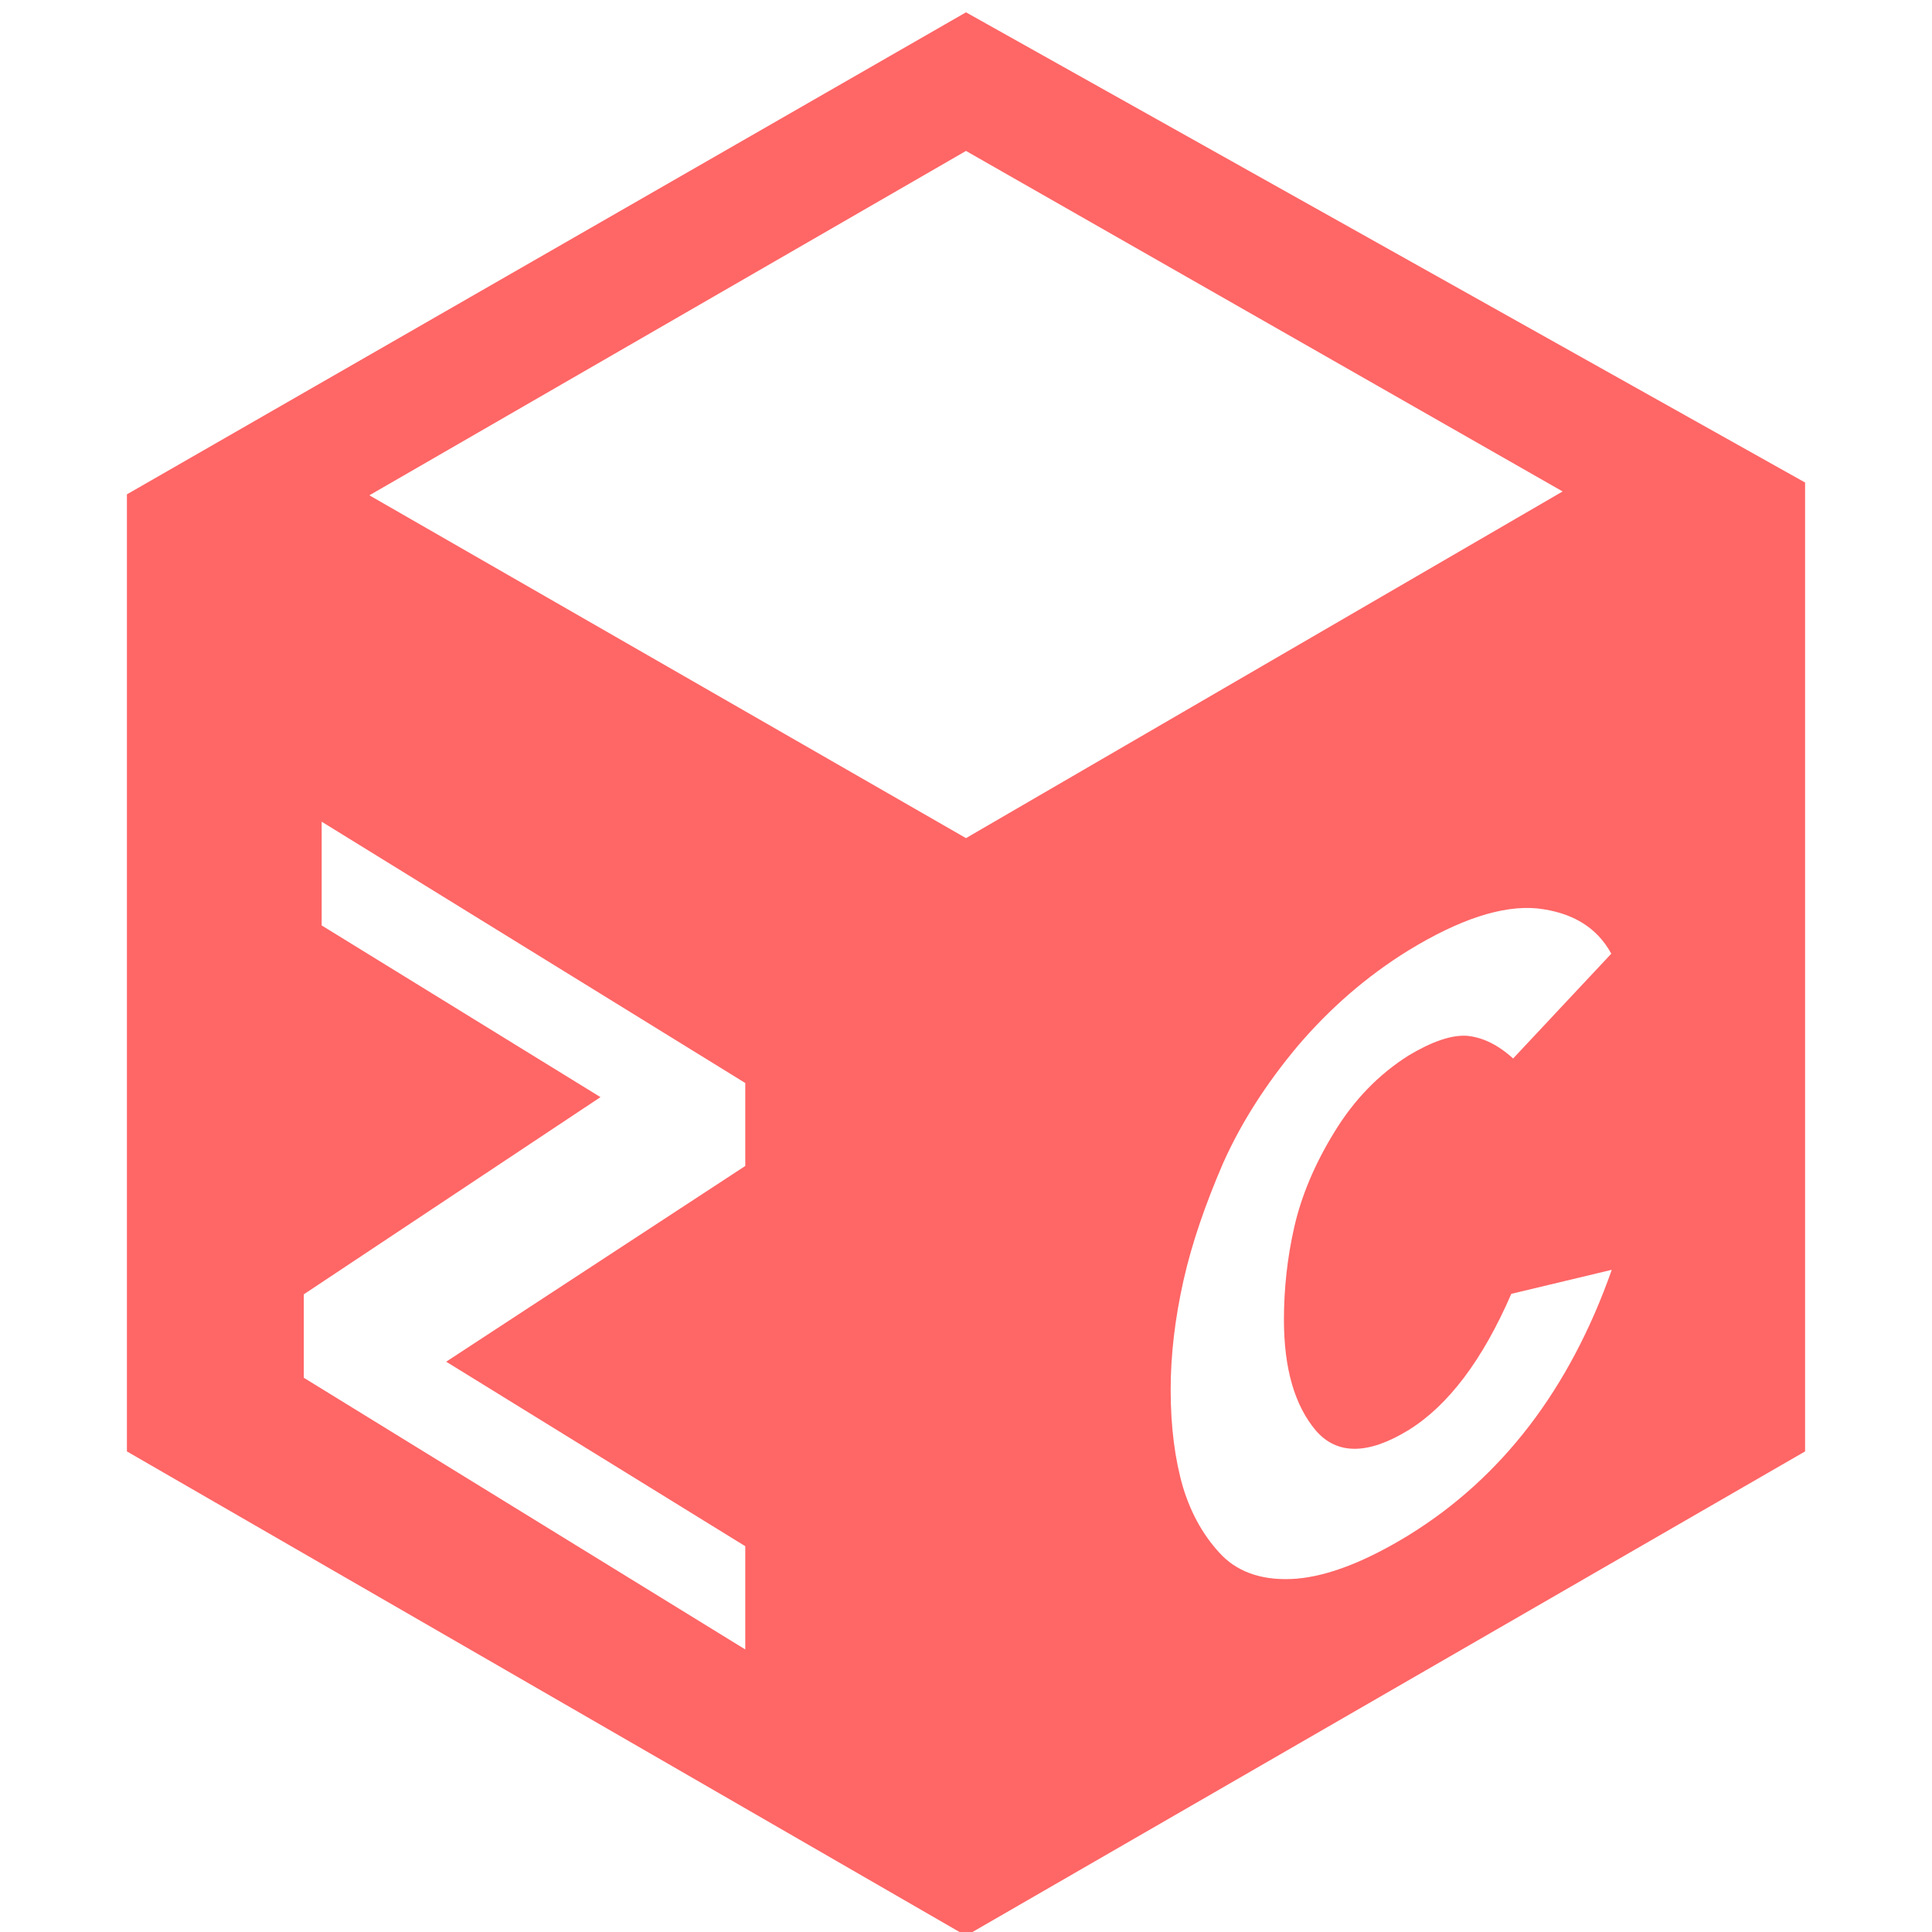 
<svg xmlns="http://www.w3.org/2000/svg" xmlns:xlink="http://www.w3.org/1999/xlink" width="16px" height="16px" viewBox="0 0 16 16" version="1.1">
<g id="surface1">
<path style=" stroke:none;fill-rule:evenodd;fill:#ff6666;fill-opacity:1;" d="M 3.059 4.102 L 8 1.25 L 12.941 4.07 L 8 6.941 Z M 6.172 13.66 L 2.516 11.41 L 2.516 10.719 L 4.973 9.086 L 2.664 7.664 L 2.664 6.805 L 6.172 8.969 L 6.172 9.656 L 3.695 11.277 L 6.172 12.805 Z M 8 0.102 L 14.949 3.996 L 14.949 12.02 L 8 16.031 L 1.051 12.02 L 1.051 4.094 Z M 11.664 12.715 C 11.312 12.93 11.004 13.051 10.738 13.074 C 10.477 13.094 10.27 13.031 10.121 12.883 C 9.977 12.734 9.867 12.547 9.797 12.316 C 9.73 12.086 9.695 11.816 9.695 11.508 C 9.695 11.223 9.73 10.922 9.801 10.605 C 9.871 10.293 9.984 9.969 10.129 9.633 C 10.277 9.301 10.484 8.977 10.746 8.664 C 11.012 8.352 11.316 8.086 11.664 7.871 C 12.086 7.613 12.441 7.496 12.73 7.523 C 13.016 7.555 13.223 7.676 13.344 7.898 L 12.531 8.766 C 12.406 8.652 12.277 8.59 12.148 8.578 C 12.02 8.57 11.859 8.625 11.664 8.742 C 11.422 8.895 11.215 9.105 11.051 9.375 C 10.887 9.641 10.777 9.906 10.719 10.16 C 10.66 10.418 10.633 10.676 10.633 10.93 C 10.633 11.336 10.723 11.641 10.898 11.848 C 11.074 12.051 11.332 12.047 11.664 11.844 C 11.992 11.641 12.277 11.266 12.516 10.715 L 13.348 10.516 C 13 11.504 12.438 12.238 11.664 12.715 Z M 11.664 12.715 "/>
</g>
</svg>
